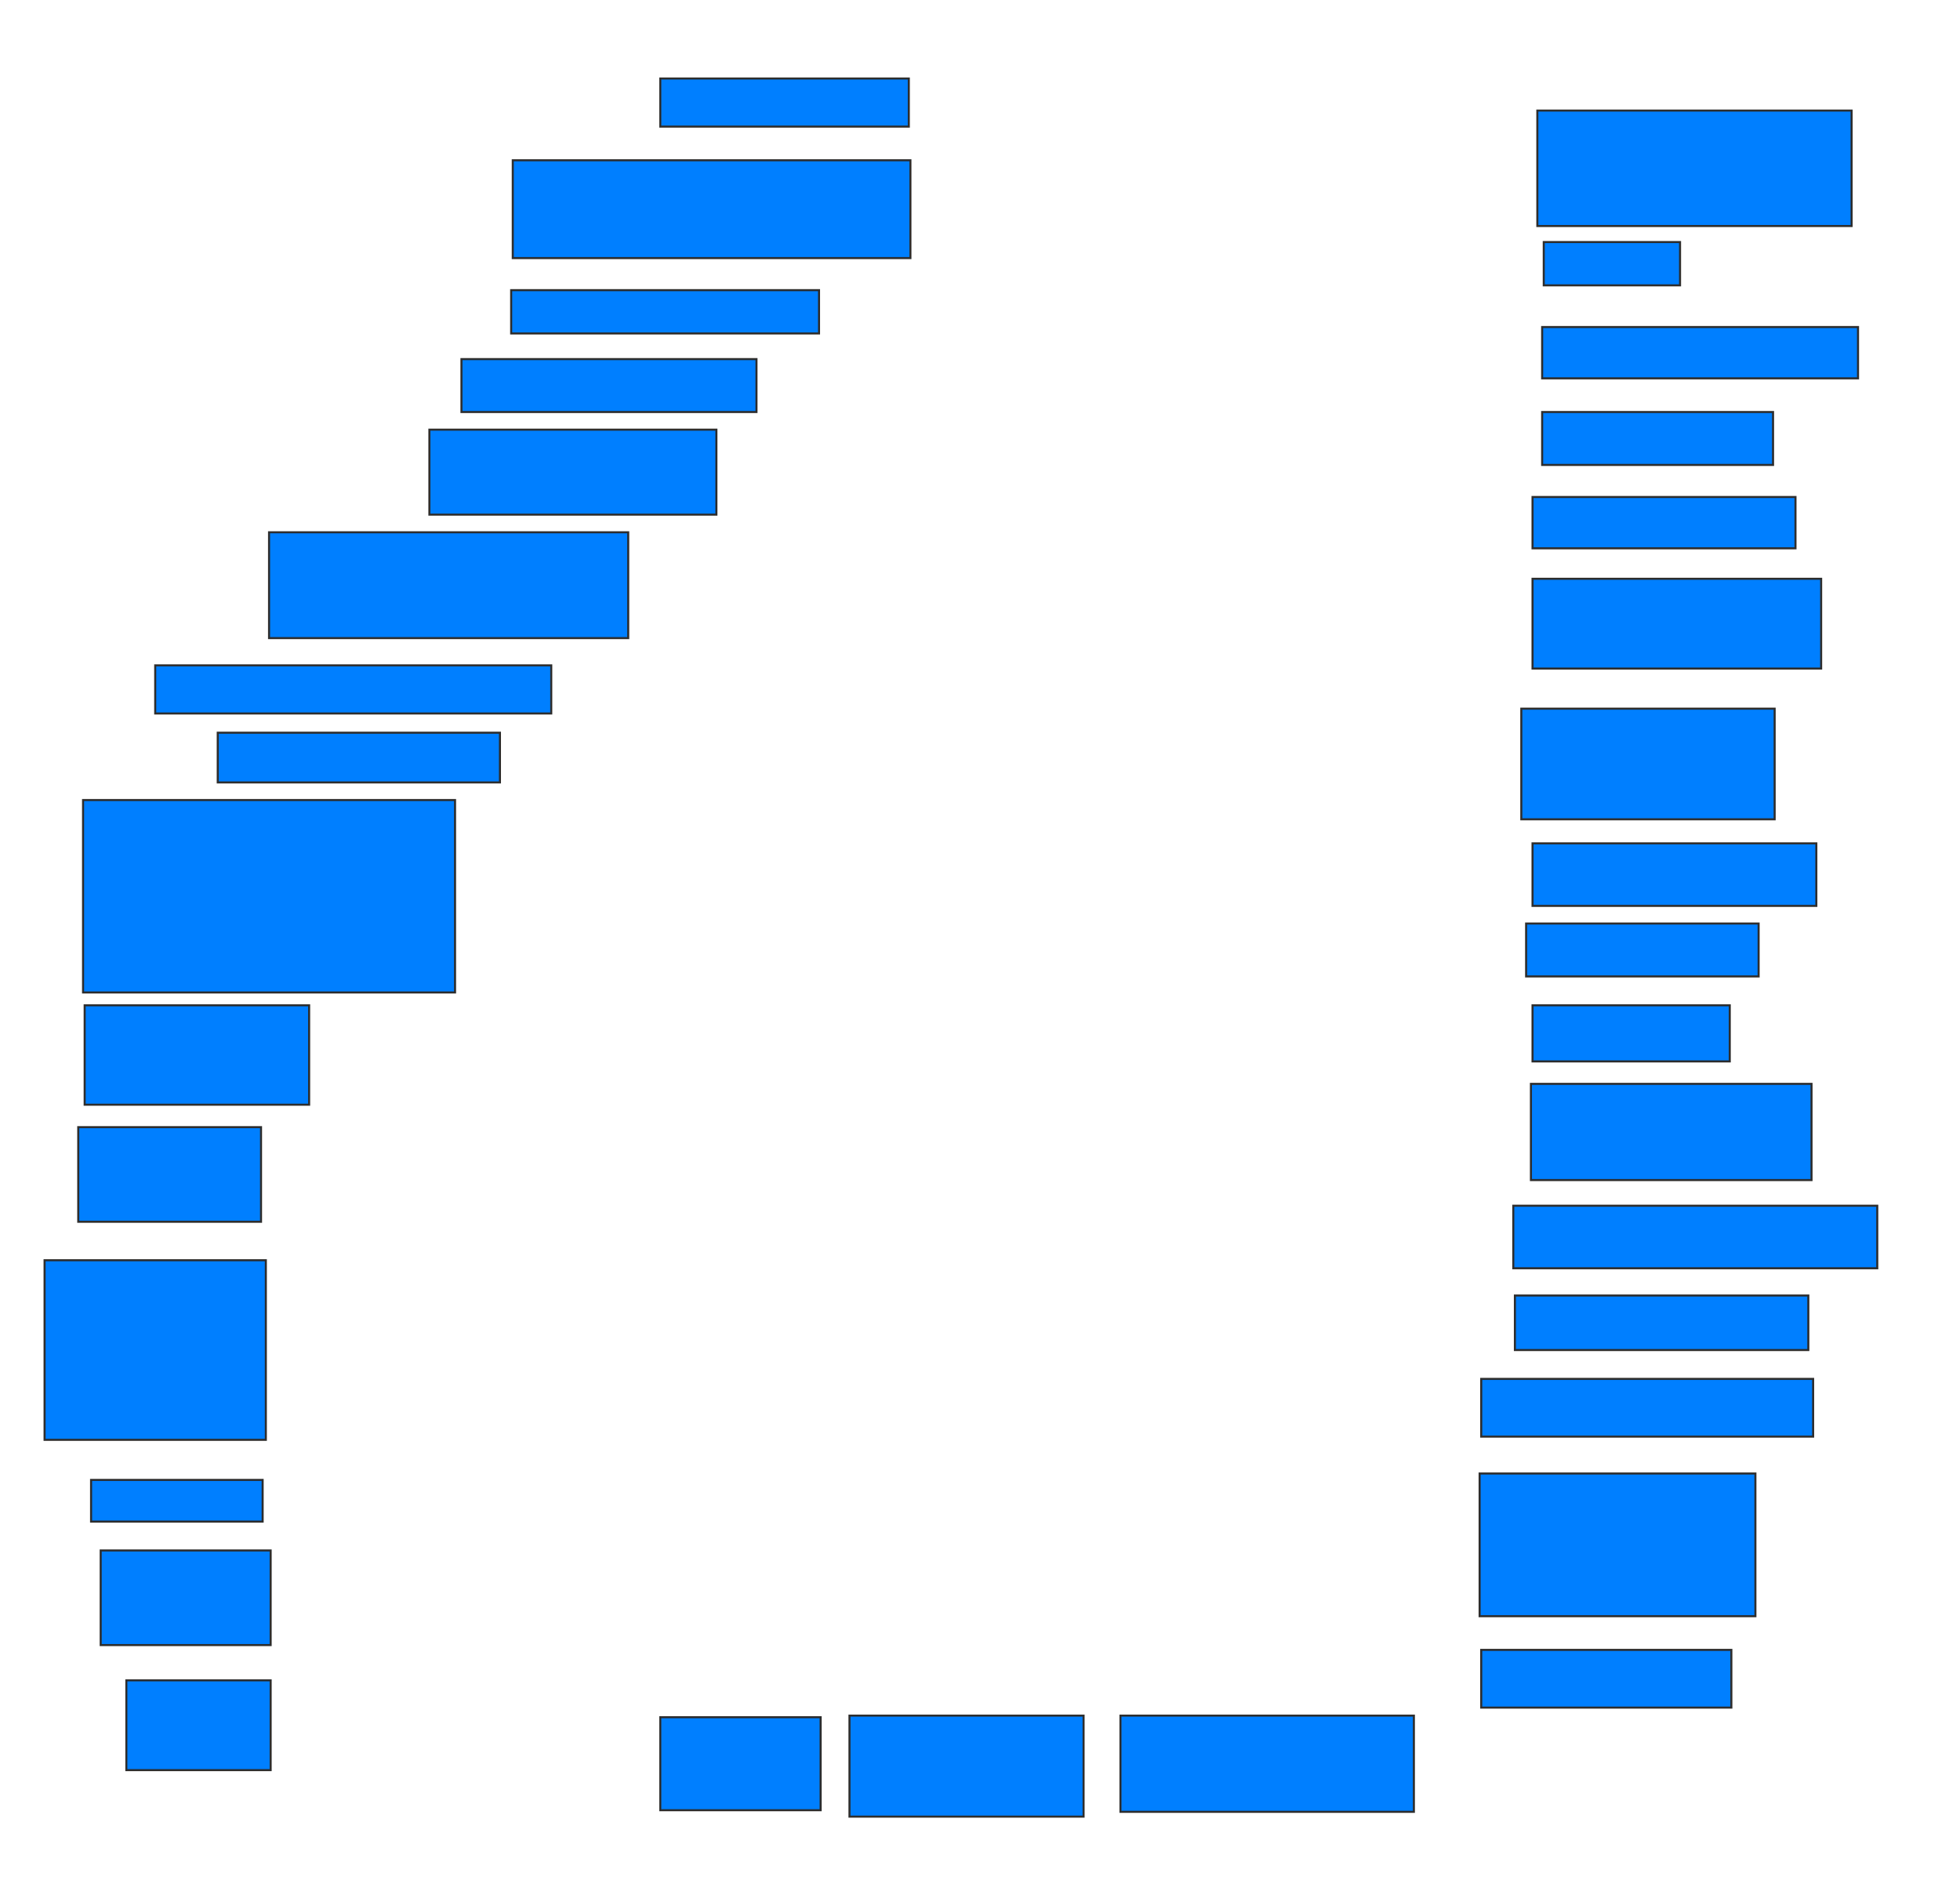 <svg xmlns="http://www.w3.org/2000/svg" width="955" height="918">
 <!-- Created with Image Occlusion Enhanced -->
 <g>
  <title>Labels</title>
 </g>
 <g>
  <title>Masks</title>
  <rect id="7eee49fe2b034d31b4e47d166ff957d2-ao-1" height="56.25" width="153.125" y="53.875" x="749.062" stroke="#2D2D2D" fill="#007fff"/>
  <rect id="7eee49fe2b034d31b4e47d166ff957d2-ao-2" height="21.094" width="66.406" y="117.937" x="752.187" stroke="#2D2D2D" fill="#007fff"/>
  <rect id="7eee49fe2b034d31b4e47d166ff957d2-ao-3" height="25" width="153.906" y="159.344" x="751.406" stroke="#2D2D2D" fill="#007fff"/>
  <rect id="7eee49fe2b034d31b4e47d166ff957d2-ao-4" height="25.781" width="112.5" y="200.75" x="751.406" stroke="#2D2D2D" fill="#007fff"/>
  <rect id="7eee49fe2b034d31b4e47d166ff957d2-ao-5" height="25" width="128.125" y="242.156" x="746.719" stroke="#2D2D2D" fill="#007fff"/>
  <rect id="7eee49fe2b034d31b4e47d166ff957d2-ao-6" height="43.75" width="140.625" y="282" x="746.719" stroke="#2D2D2D" fill="#007fff"/>
  <rect id="7eee49fe2b034d31b4e47d166ff957d2-ao-7" height="53.906" width="123.438" y="345.281" x="741.25" stroke="#2D2D2D" fill="#007fff"/>
  <rect id="7eee49fe2b034d31b4e47d166ff957d2-ao-8" height="30.469" width="138.281" y="410.906" x="746.719" stroke="#2D2D2D" fill="#007fff"/>
  <rect id="7eee49fe2b034d31b4e47d166ff957d2-ao-9" height="25.781" width="113.281" y="449.969" x="743.594" stroke="#2D2D2D" fill="#007fff"/>
  <rect id="7eee49fe2b034d31b4e47d166ff957d2-ao-10" height="27.344" width="96.094" y="489.812" x="746.719" stroke="#2D2D2D" fill="#007fff"/>
  <rect id="7eee49fe2b034d31b4e47d166ff957d2-ao-11" height="46.875" width="136.719" y="528.094" x="745.937" stroke="#2D2D2D" fill="#007fff"/>
  <rect id="7eee49fe2b034d31b4e47d166ff957d2-ao-12" height="30.469" width="177.344" y="587.469" x="737.344" stroke="#2D2D2D" fill="#007fff"/>
  <rect id="7eee49fe2b034d31b4e47d166ff957d2-ao-13" height="26.562" width="142.969" y="631.219" x="738.125" stroke="#2D2D2D" fill="#007fff"/>
  <rect id="7eee49fe2b034d31b4e47d166ff957d2-ao-14" height="28.125" width="161.719" y="671.844" x="721.719" stroke="#2D2D2D" fill="#007fff"/>
  <rect id="7eee49fe2b034d31b4e47d166ff957d2-ao-15" height="69.531" width="134.375" y="717.937" x="720.937" stroke="#2D2D2D" fill="#007fff"/>
  <rect id="7eee49fe2b034d31b4e47d166ff957d2-ao-16" height="28.125" width="121.875" y="803.875" x="721.719" stroke="#2D2D2D" fill="#007fff"/>
  <rect id="7eee49fe2b034d31b4e47d166ff957d2-ao-17" height="46.875" width="142.969" y="835.906" x="545.937" stroke="#2D2D2D" fill="#007fff"/>
  <rect id="7eee49fe2b034d31b4e47d166ff957d2-ao-18" height="49.219" width="114.062" y="835.906" x="413.906" stroke="#2D2D2D" fill="#007fff"/>
  <rect id="7eee49fe2b034d31b4e47d166ff957d2-ao-19" height="45.312" width="78.125" y="836.687" x="321.719" stroke="#2D2D2D" fill="#007fff"/>
  
  <rect id="7eee49fe2b034d31b4e47d166ff957d2-ao-21" height="43.75" width="70.312" y="818.719" x="61.562" stroke="#2D2D2D" fill="#007fff"/>
  <rect id="7eee49fe2b034d31b4e47d166ff957d2-ao-22" height="46.094" width="82.812" y="755.437" x="49.062" stroke="#2D2D2D" fill="#007fff"/>
  <rect id="7eee49fe2b034d31b4e47d166ff957d2-ao-23" height="20.312" width="83.594" y="721.062" x="44.375" stroke="#2D2D2D" fill="#007fff"/>
  <rect id="7eee49fe2b034d31b4e47d166ff957d2-ao-24" height="87.5" width="107.812" y="614.031" x="21.719" stroke="#2D2D2D" fill="#007fff"/>
  <rect id="7eee49fe2b034d31b4e47d166ff957d2-ao-25" height="46.094" width="89.062" y="549.187" x="38.125" stroke="#2D2D2D" fill="#007fff"/>
  <rect id="7eee49fe2b034d31b4e47d166ff957d2-ao-26" height="48.438" width="109.375" y="489.812" x="41.25" stroke="#2D2D2D" fill="#007fff"/>
  <rect id="7eee49fe2b034d31b4e47d166ff957d2-ao-27" height="93.75" width="181.25" y="389.812" x="40.469" stroke="#2D2D2D" fill="#007fff"/>
  <rect id="7eee49fe2b034d31b4e47d166ff957d2-ao-28" height="24.219" width="137.5" y="357" x="106.094" stroke="#2D2D2D" fill="#007fff"/>
  <rect id="7eee49fe2b034d31b4e47d166ff957d2-ao-29" height="23.438" width="192.969" y="324.187" x="75.625" stroke="#2D2D2D" fill="#007fff"/>
  <rect id="7eee49fe2b034d31b4e47d166ff957d2-ao-30" height="51.562" width="175" y="259.344" x="131.094" stroke="#2D2D2D" fill="#007fff"/>
  <rect id="7eee49fe2b034d31b4e47d166ff957d2-ao-31" height="41.406" width="139.844" y="209.344" x="209.219" stroke="#2D2D2D" fill="#007fff"/>
  <rect id="7eee49fe2b034d31b4e47d166ff957d2-ao-32" height="25.781" width="143.75" y="174.969" x="224.844" stroke="#2D2D2D" fill="#007fff"/>
  <rect id="7eee49fe2b034d31b4e47d166ff957d2-ao-33" height="21.094" width="150" y="141.375" x="249.062" stroke="#2D2D2D" fill="#007fff"/>
  <rect id="7eee49fe2b034d31b4e47d166ff957d2-ao-34" height="47.656" width="193.75" y="78.094" x="249.844" stroke="#2D2D2D" fill="#007fff"/>
  <rect id="7eee49fe2b034d31b4e47d166ff957d2-ao-35" height="23.438" width="121.094" y="38.25" x="321.719" stroke="#2D2D2D" fill="#007fff"/>
 </g>
</svg>